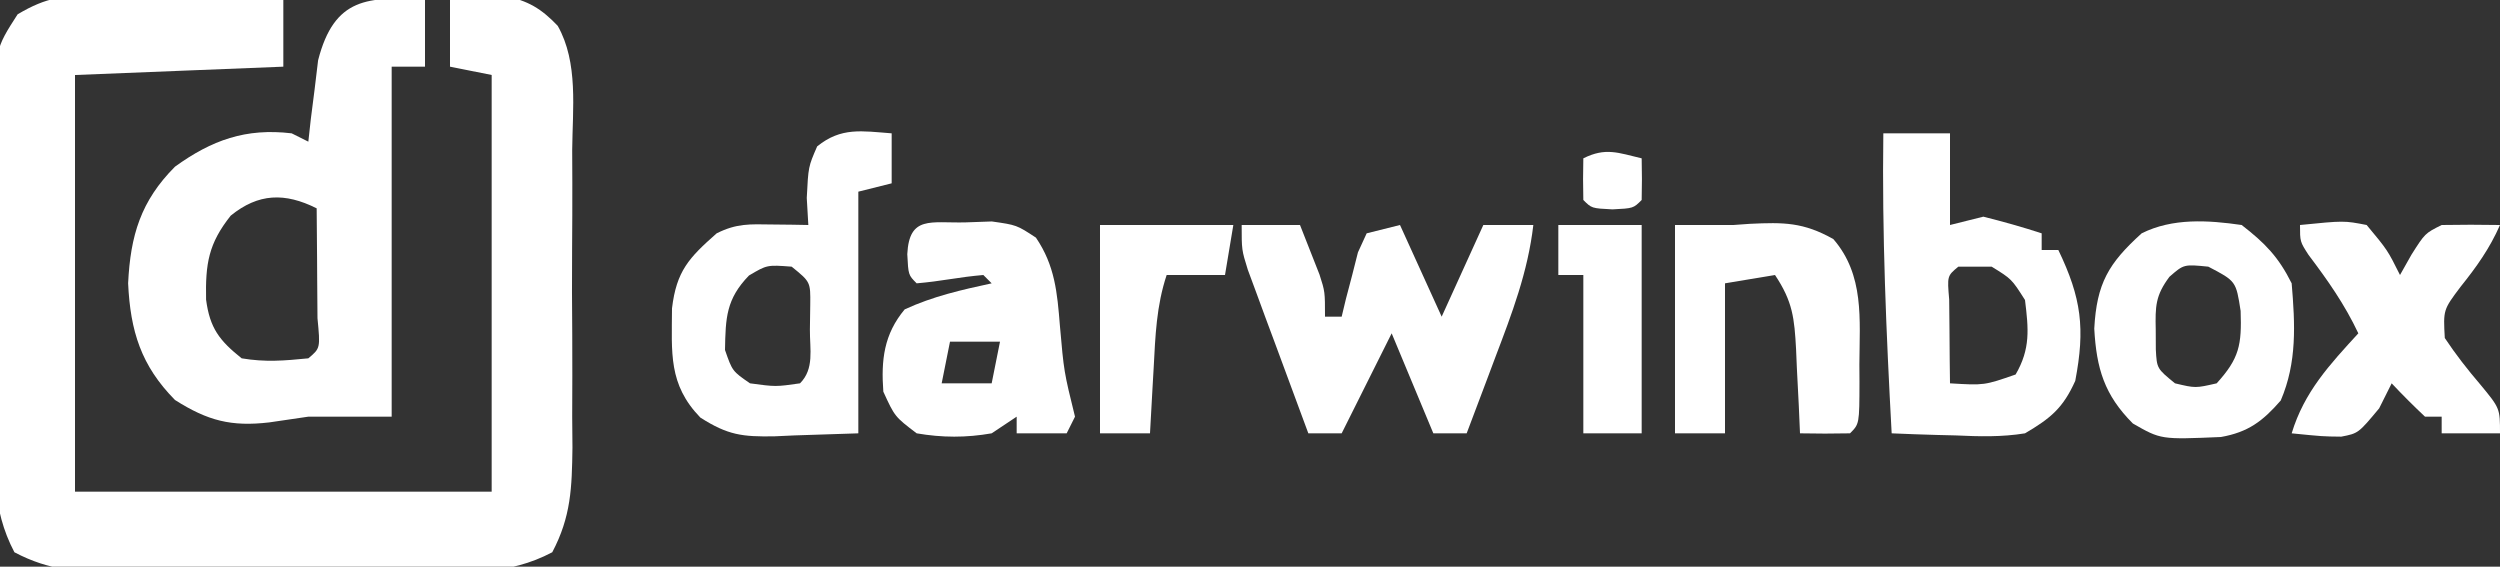 <?xml version="1.0" encoding="UTF-8"?>
<svg version="1.1" xmlns="http://www.w3.org/2000/svg" width="300" height="68">
<rect width="100%" height="100%" fill="#333333" stroke="none"/>
<path d="M0 0 C1.292 0.016 2.585 0.032 3.916 0.049 C5.271 0.091 6.626 0.133 7.98 0.176 C9.355 0.201 10.729 0.224 12.104 0.244 C15.459 0.303 18.813 0.385 22.168 0.488 C22.168 3.128 22.168 5.768 22.168 8.488 C9.793 8.983 9.793 8.983 -2.832 9.488 C-2.832 25.988 -2.832 42.488 -2.832 59.488 C13.668 59.488 30.168 59.488 47.168 59.488 C47.168 42.988 47.168 26.488 47.168 9.488 C44.693 8.993 44.693 8.993 42.168 8.488 C42.168 5.848 42.168 3.208 42.168 0.488 C43.561 0.352 44.958 0.256 46.355 0.176 C47.133 0.118 47.91 0.06 48.711 0 C51.513 0.557 53.128 1.52 55.097 3.591 C57.589 8.004 56.873 13.567 56.832 18.488 C56.837 19.757 56.842 21.025 56.847 22.332 C56.85 25.013 56.843 27.691 56.82 30.371 C56.791 33.798 56.808 37.223 56.838 40.65 C56.86 43.929 56.844 47.209 56.832 50.488 C56.847 52.329 56.847 52.329 56.863 54.207 C56.797 59.005 56.7 62.481 54.439 66.759 C49.181 69.539 44.026 69.201 38.168 69.152 C36.9 69.157 35.631 69.162 34.324 69.167 C31.644 69.17 28.965 69.164 26.285 69.14 C22.858 69.112 19.433 69.128 16.006 69.158 C12.727 69.18 9.448 69.165 6.168 69.152 C4.941 69.162 3.714 69.173 2.449 69.183 C-2.349 69.117 -5.825 69.021 -10.103 66.759 C-12.882 61.501 -12.544 56.346 -12.496 50.488 C-12.501 49.22 -12.506 47.951 -12.511 46.645 C-12.514 43.964 -12.507 41.286 -12.484 38.605 C-12.455 35.179 -12.472 31.754 -12.502 28.327 C-12.524 25.047 -12.508 21.768 -12.496 18.488 C-12.506 17.261 -12.516 16.034 -12.527 14.77 C-12.411 6.387 -12.411 6.387 -9.718 2.206 C-6.191 0.106 -4.091 -0.09 0 0 Z " fill="#FFFFFF" transform="translate(11.832,-0.488)"/>
<path d="M0 0 C0 2.64 0 5.28 0 8 C-1.32 8 -2.64 8 -4 8 C-4 21.86 -4 35.72 -4 50 C-7.3 50 -10.6 50 -14 50 C-15.547 50.227 -17.094 50.454 -18.688 50.688 C-23.237 51.217 -26.055 50.504 -30 48 C-34.072 43.877 -35.357 39.73 -35.625 34 C-35.35 28.259 -34.104 24.114 -30 20 C-25.587 16.811 -21.501 15.345 -16 16 C-15.34 16.33 -14.68 16.66 -14 17 C-13.853 15.662 -13.853 15.662 -13.703 14.297 C-13.554 13.126 -13.404 11.956 -13.25 10.75 C-13.111 9.59 -12.972 8.43 -12.828 7.234 C-10.892 -0.329 -6.822 -0.455 0 0 Z M-23.312 25.875 C-25.982 29.236 -26.356 31.631 -26.27 35.957 C-25.817 39.387 -24.672 40.862 -22 43 C-19.15 43.476 -16.928 43.288 -14 43 C-12.556 41.786 -12.556 41.786 -12.902 38.184 C-12.909 36.602 -12.921 35.019 -12.938 33.438 C-12.942 32.631 -12.947 31.825 -12.951 30.994 C-12.963 28.996 -12.981 26.998 -13 25 C-16.822 23.089 -19.993 23.184 -23.312 25.875 Z " fill="#FFFFFF" transform="translate(51,0)"/>
<path d="M0 0 C2.64 0 5.28 0 8 0 C8 3.63 8 7.26 8 11 C9.32 10.67 10.64 10.34 12 10 C14.354 10.589 16.693 11.246 19 12 C19 12.66 19 13.32 19 14 C19.66 14 20.32 14 21 14 C23.78 19.773 24.23 23.427 23.031 29.703 C21.568 32.962 20.082 34.189 17 36 C14.205 36.457 11.51 36.381 8.688 36.25 C7.947 36.232 7.206 36.214 6.443 36.195 C4.628 36.148 2.814 36.077 1 36 C0.348 23.99 -0.166 12.03 0 0 Z M9 16 C7.661 17.111 7.661 17.111 7.902 19.941 C7.914 21.136 7.926 22.331 7.938 23.562 C7.947 24.76 7.956 25.958 7.965 27.191 C7.976 28.118 7.988 29.045 8 30 C12.11 30.248 12.11 30.248 15.875 28.938 C17.668 25.849 17.428 23.489 17 20 C15.395 17.477 15.395 17.477 13 16 C11.68 16 10.36 16 9 16 Z " fill="#FFFFFF" transform="translate(226,16)"/>
<path d="M0 0 C0 1.98 0 3.96 0 6 C-1.32 6.33 -2.64 6.66 -4 7 C-4 16.57 -4 26.14 -4 36 C-6.537 36.083 -9.074 36.165 -11.688 36.25 C-12.477 36.286 -13.267 36.323 -14.081 36.36 C-17.903 36.42 -19.637 36.232 -22.957 34.109 C-26.816 30.125 -26.385 26.347 -26.359 20.996 C-25.823 16.523 -24.333 14.936 -21 12 C-18.595 10.797 -17.05 10.899 -14.375 10.938 C-13.149 10.951 -13.149 10.951 -11.898 10.965 C-10.959 10.982 -10.959 10.982 -10 11 C-10.062 9.928 -10.124 8.855 -10.188 7.75 C-10 4 -10 4 -8.938 1.562 C-6.05 -0.766 -3.584 -0.271 0 0 Z M-17.125 17.062 C-19.862 19.891 -19.932 22.133 -20 26 C-19.117 28.54 -19.117 28.54 -17 30 C-13.916 30.417 -13.916 30.417 -11 30 C-9.262 28.262 -9.828 25.921 -9.812 23.562 C-9.798 22.574 -9.784 21.585 -9.77 20.566 C-9.738 17.834 -9.738 17.834 -12 16 C-14.949 15.776 -14.949 15.776 -17.125 17.062 Z " fill="#FFFFFF" transform="translate(107,16)"/>
<path d="M0 0 C2.31 0 4.62 0 7 0 C7.506 1.268 8.005 2.54 8.5 3.812 C8.778 4.52 9.057 5.228 9.344 5.957 C10 8 10 8 10 11 C10.66 11 11.32 11 12 11 C12.17 10.29 12.34 9.579 12.516 8.848 C12.758 7.929 13 7.009 13.25 6.062 C13.482 5.146 13.714 4.229 13.953 3.285 C14.299 2.531 14.644 1.777 15 1 C16.32 0.67 17.64 0.34 19 0 C21.475 5.445 21.475 5.445 24 11 C25.65 7.37 27.3 3.74 29 0 C30.98 0 32.96 0 35 0 C34.344 5.636 32.44 10.61 30.438 15.875 C30.108 16.754 29.779 17.633 29.439 18.539 C28.631 20.695 27.818 22.848 27 25 C25.68 25 24.36 25 23 25 C20.525 19.06 20.525 19.06 18 13 C16.02 16.96 14.04 20.92 12 25 C10.68 25 9.36 25 8 25 C6.659 21.399 5.328 17.794 4 14.188 C3.618 13.163 3.237 12.139 2.844 11.084 C2.483 10.101 2.122 9.118 1.75 8.105 C1.415 7.199 1.08 6.294 0.734 5.36 C0 3 0 3 0 0 Z " fill="#FFFFFF" transform="translate(149,27)"/>
<path d="M0 0 C1.058 -0.037 2.117 -0.075 3.207 -0.113 C6.188 0.312 6.188 0.312 8.5 1.828 C10.782 5.187 11.059 8.431 11.375 12.375 C11.86 17.921 11.86 17.921 13.188 23.312 C12.857 23.973 12.527 24.633 12.188 25.312 C10.207 25.312 8.227 25.312 6.188 25.312 C6.188 24.652 6.188 23.992 6.188 23.312 C5.197 23.973 4.207 24.633 3.188 25.312 C0.12 25.849 -2.743 25.838 -5.812 25.312 C-8.438 23.312 -8.438 23.312 -9.812 20.312 C-10.095 16.492 -9.736 13.421 -7.25 10.438 C-3.842 8.865 -0.482 8.108 3.188 7.312 C2.857 6.982 2.527 6.652 2.188 6.312 C0.849 6.428 -0.485 6.604 -1.812 6.812 C-3.14 7.021 -4.474 7.197 -5.812 7.312 C-6.812 6.312 -6.812 6.312 -6.938 3.812 C-6.704 -0.848 -4.111 0.094 0 0 Z M-1.812 14.312 C-2.143 15.963 -2.473 17.613 -2.812 19.312 C-0.833 19.312 1.147 19.312 3.188 19.312 C3.518 17.663 3.848 16.012 4.188 14.312 C2.208 14.312 0.228 14.312 -1.812 14.312 Z " fill="#FFFFFF" transform="translate(115.812,26.688)"/>
<path d="M0 0 C2.824 2.19 4.415 3.83 6 7 C6.413 11.926 6.653 16.477 4.688 21.062 C2.525 23.545 0.782 24.861 -2.488 25.441 C-9.693 25.75 -9.693 25.75 -13.055 23.82 C-16.473 20.402 -17.426 17.222 -17.688 12.438 C-17.396 7.009 -15.989 4.609 -12 1 C-8.285 -0.857 -4.044 -0.585 0 0 Z M-8.668 6.215 C-10.355 8.476 -10.372 9.767 -10.312 12.562 C-10.309 13.348 -10.305 14.133 -10.301 14.941 C-10.177 17.221 -10.177 17.221 -8 19 C-5.543 19.584 -5.543 19.584 -3 19 C-0.267 15.994 0.013 14.387 -0.125 10.312 C-0.678 6.736 -0.678 6.736 -4 5 C-6.94 4.706 -6.94 4.706 -8.668 6.215 Z " fill="#FFFFFF" transform="translate(269,27)"/>
<path d="M0 0 C2.333 0 4.667 0 7 0 C7.656 -0.046 8.312 -0.093 8.988 -0.141 C13.041 -0.331 15.393 -0.341 19 1.688 C22.735 6.007 22.157 11.272 22.125 16.75 C22.131 17.777 22.131 17.777 22.137 18.824 C22.127 23.873 22.127 23.873 21 25 C19 25.041 17 25.043 15 25 C14.951 23.88 14.902 22.76 14.852 21.605 C14.777 20.133 14.701 18.66 14.625 17.188 C14.594 16.45 14.563 15.712 14.531 14.951 C14.327 11.181 14.136 9.203 12 6 C10.02 6.33 8.04 6.66 6 7 C6 12.94 6 18.88 6 25 C4.02 25 2.04 25 0 25 C0 16.75 0 8.5 0 0 Z " fill="#FFFFFF" transform="translate(201,27)"/>
<path d="M0 0 C5.285 -0.528 5.285 -0.528 8 0 C10.5 3 10.5 3 12 6 C12.454 5.196 12.908 4.391 13.375 3.562 C15 1 15 1 17 0 C19.333 -0.04 21.667 -0.043 24 0 C22.75 2.841 21.176 5.034 19.25 7.438 C17.187 10.184 17.187 10.184 17.375 13.562 C18.708 15.562 20.069 17.306 21.625 19.125 C24 22 24 22 24 25 C21.69 25 19.38 25 17 25 C17 24.34 17 23.68 17 23 C16.34 23 15.68 23 15 23 C13.627 21.708 12.29 20.376 11 19 C10.505 19.99 10.01 20.98 9.5 22 C7 25 7 25 4.953 25.398 C2.75 25.375 2.75 25.375 -1 25 C0.509 20.02 3.557 16.757 7 13 C5.364 9.529 3.328 6.637 1.023 3.586 C0 2 0 2 0 0 Z " fill="#FFFFFF" transform="translate(276,27)"/>
<path d="M0 0 C5.28 0 10.56 0 16 0 C15.67 1.98 15.34 3.96 15 6 C12.69 6 10.38 6 8 6 C6.762 9.713 6.644 13.313 6.438 17.188 C6.394 17.937 6.351 18.687 6.307 19.459 C6.201 21.306 6.1 23.153 6 25 C4.02 25 2.04 25 0 25 C0 16.75 0 8.5 0 0 Z " fill="#FFFFFF" transform="translate(132,27)"/>
<path d="M0 0 C3.3 0 6.6 0 10 0 C10 8.25 10 16.5 10 25 C7.69 25 5.38 25 3 25 C3 18.73 3 12.46 3 6 C2.01 6 1.02 6 0 6 C0 4.02 0 2.04 0 0 Z " fill="#FFFFFF" transform="translate(187,27)"/>
<path d="M0 0 C0.043 1.666 0.041 3.334 0 5 C-1 6 -1 6 -3.5 6.125 C-6 6 -6 6 -7 5 C-7.041 3.334 -7.043 1.666 -7 0 C-4.333 -1.333 -2.833 -0.671 0 0 Z " fill="#FFFFFF" transform="translate(197,19)"/>
</svg>

